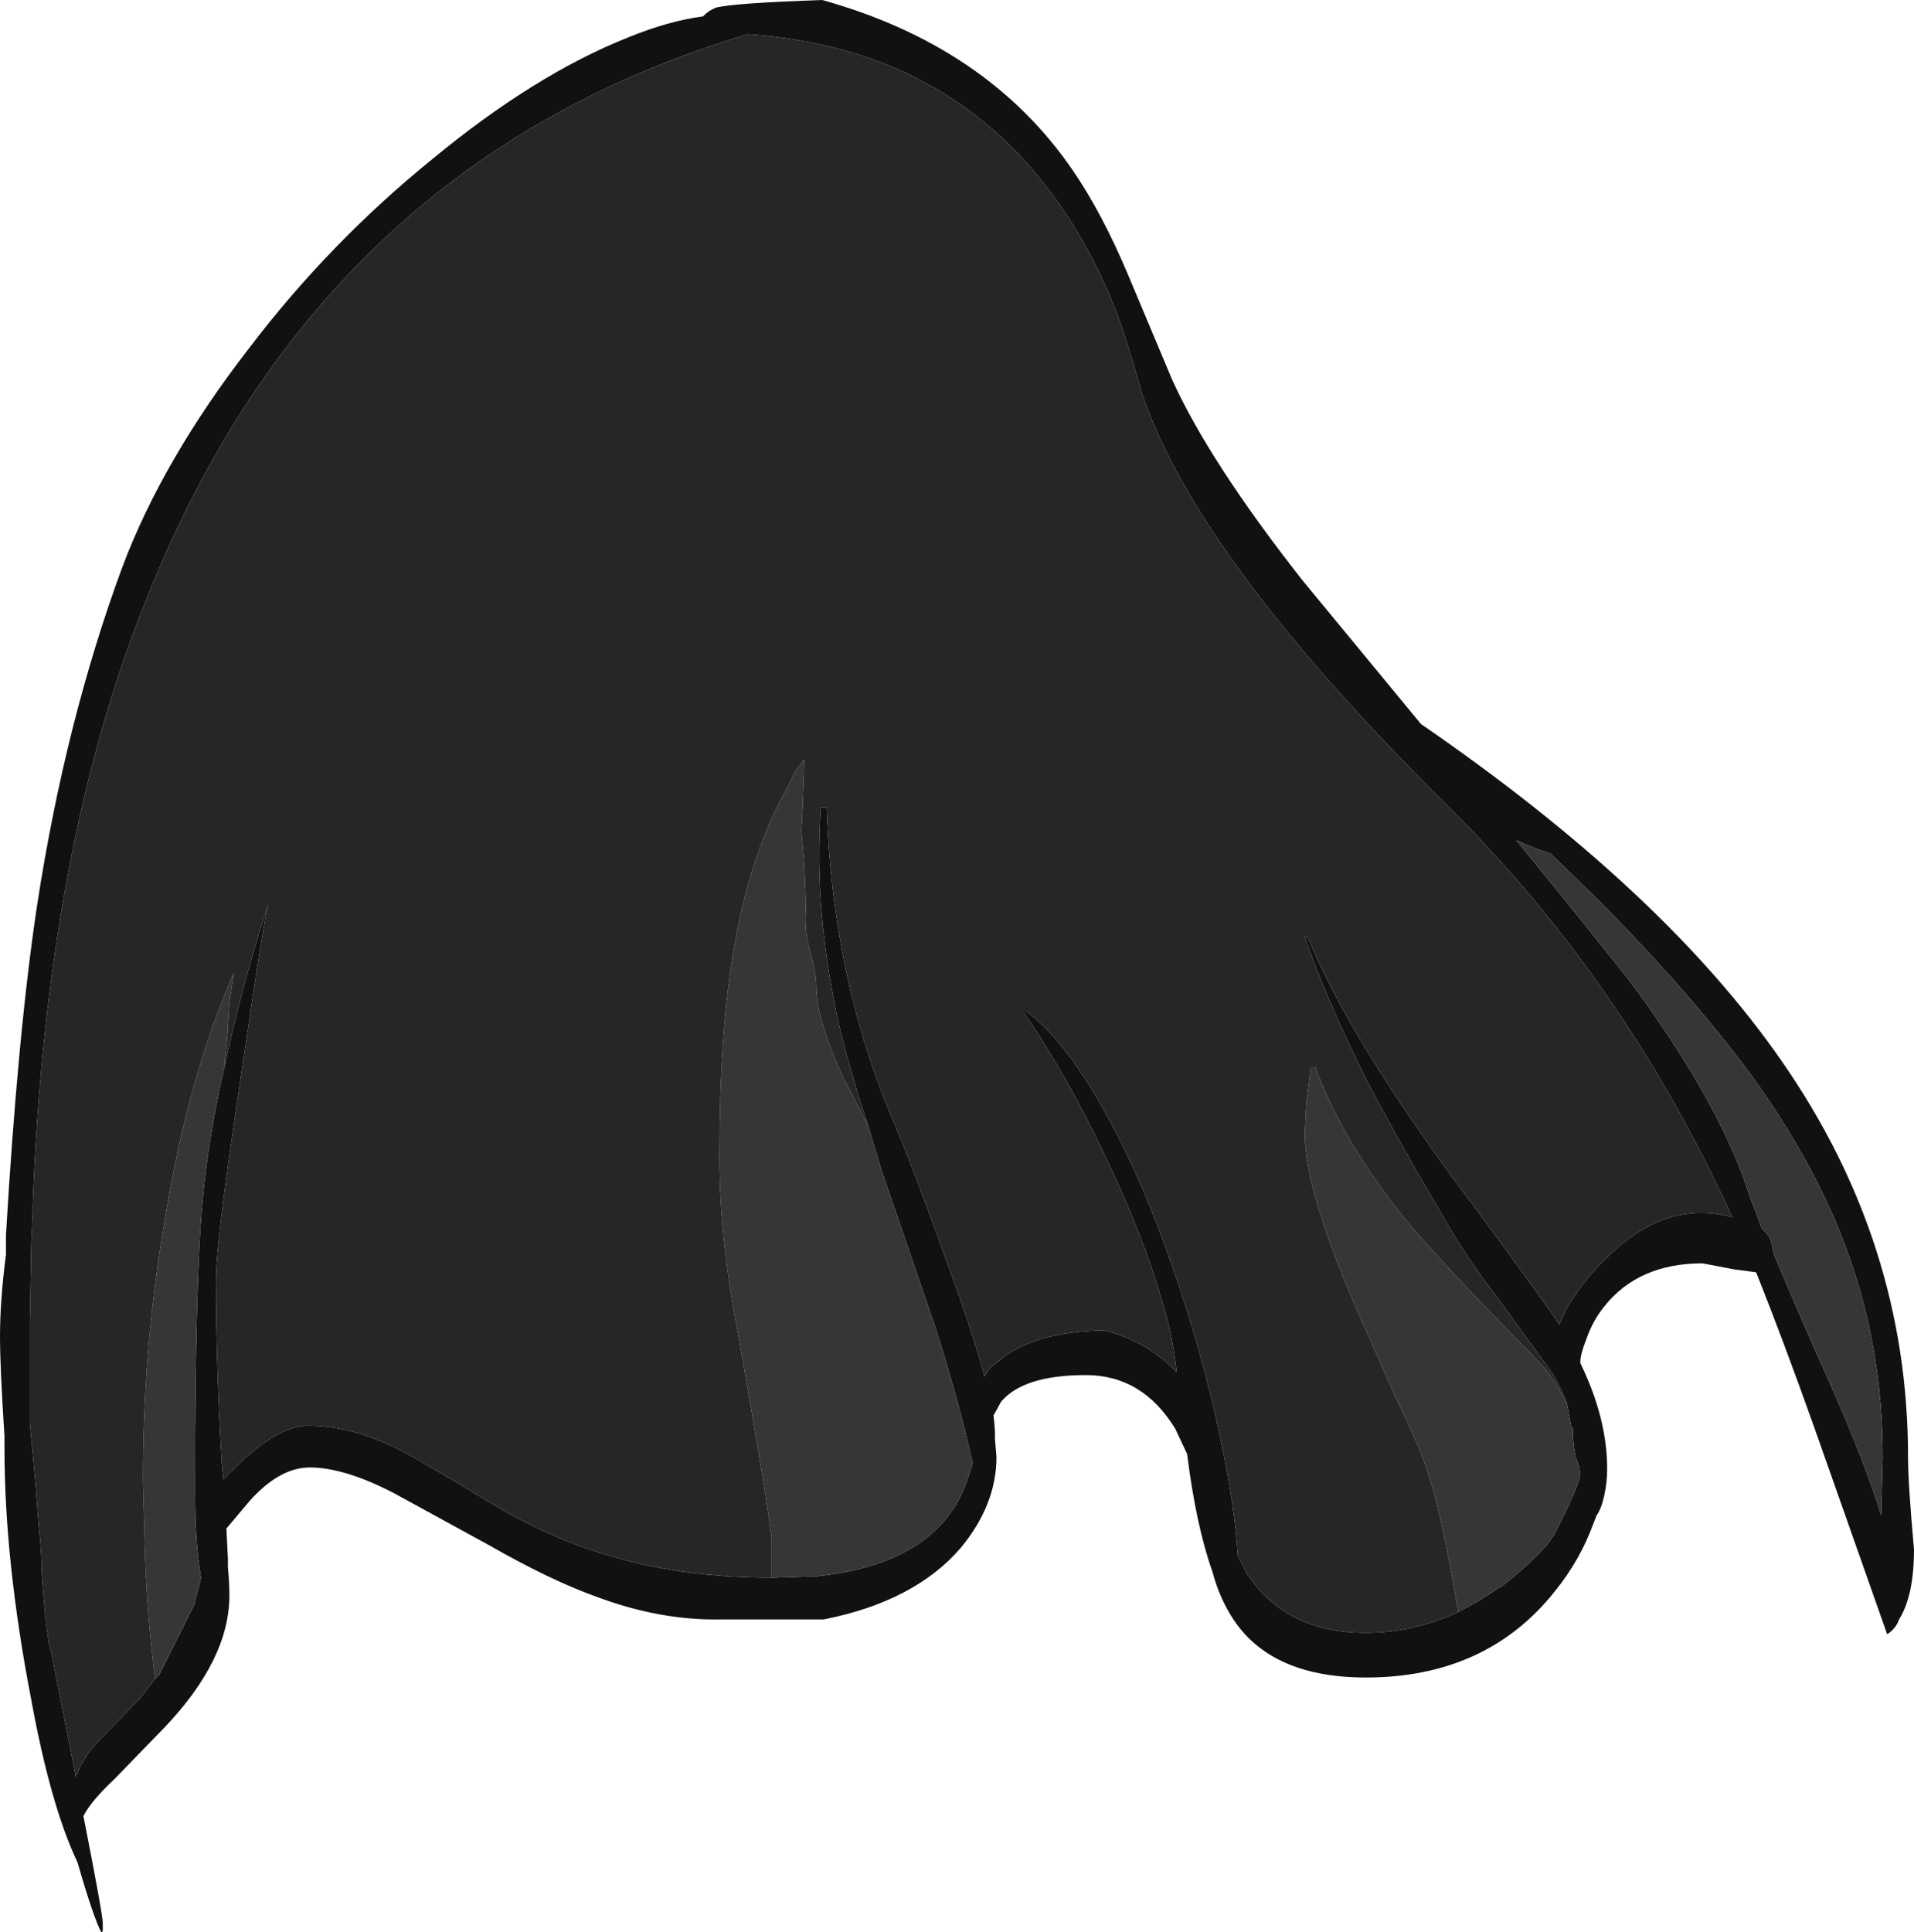 <?xml version="1.0" encoding="UTF-8" standalone="no"?>
<svg xmlns:ffdec="https://www.free-decompiler.com/flash" xmlns:xlink="http://www.w3.org/1999/xlink" ffdec:objectType="shape" height="64.85px" width="64.25px" xmlns="http://www.w3.org/2000/svg">
  <g transform="matrix(1.0, 0.0, 0.0, 1.0, 13.95, 16.15)">
    <path d="M9.7 -15.65 Q9.85 -15.8 10.1 -15.9 10.75 -16.05 13.65 -16.15 19.2 -14.6 22.05 -10.45 23.05 -9.0 23.95 -6.85 L25.4 -3.4 Q26.65 -0.65 29.75 3.3 L33.75 8.15 Q41.9 13.75 45.85 19.45 50.1 25.55 50.1 32.75 50.1 33.65 50.3 35.85 50.3 37.4 49.8 38.2 49.7 38.5 49.4 38.7 L46.95 31.75 Q45.9 28.8 45.0 26.55 L44.25 26.45 43.2 26.25 Q41.05 26.25 39.9 27.7 39.5 28.2 39.3 28.8 39.1 29.3 39.1 29.55 L39.1 29.6 Q40.0 31.45 40.0 33.15 40.0 33.6 39.9 34.05 39.8 34.5 39.65 34.7 L39.55 34.95 Q39.1 36.2 38.25 37.25 35.95 40.15 31.9 40.15 28.55 40.15 27.3 37.95 26.95 37.35 26.75 36.6 26.2 35.05 25.9 32.65 L25.5 31.8 Q24.4 30.0 22.5 30.0 20.4 30.0 19.65 30.9 19.55 31.1 19.4 31.35 19.45 31.75 19.45 32.0 L19.45 32.15 19.5 32.75 Q19.5 34.35 18.3 35.8 16.75 37.6 13.7 38.2 L10.3 38.2 Q8.25 38.25 6.1 37.45 4.55 36.9 2.45 35.7 L-0.75 33.95 Q-2.4 33.1 -3.55 33.1 -4.55 33.1 -5.55 34.2 L-6.35 35.15 -6.3 36.15 -6.3 36.45 Q-6.25 36.95 -6.25 37.4 -6.25 39.55 -8.45 41.85 L-10.1 43.55 Q-10.9 44.3 -11.15 44.8 -10.5 48.1 -10.5 48.4 L-10.5 48.6 Q-10.5 48.7 -10.55 48.7 -10.8 48.25 -11.35 46.35 -12.25 44.45 -12.9 40.9 -13.8 36.25 -13.8 32.45 L-13.8 32.05 Q-13.95 29.75 -13.95 28.7 -13.95 27.5 -13.75 25.95 L-13.75 25.3 Q-13.35 18.5 -12.7 14.2 -11.75 8.05 -9.85 2.9 -8.5 -0.7 -5.6 -4.45 -2.9 -8.0 0.55 -10.8 4.0 -13.65 7.15 -14.9 8.5 -15.45 9.65 -15.6 L9.7 -15.65 M38.65 30.95 Q38.4 30.3 38.1 29.85 L36.35 27.45 Q35.25 26.0 34.65 24.95 33.0 22.15 31.95 20.15 30.6 17.45 29.85 15.3 L29.95 15.3 Q31.4 18.85 35.5 24.3 37.5 27.0 38.4 28.3 38.5 28.05 38.65 27.75 39.25 26.75 40.05 26.0 42.0 24.1 44.2 24.7 40.6 16.8 34.65 10.9 26.3 2.65 24.4 -2.9 24.05 -4.15 23.65 -5.35 22.8 -7.65 21.5 -9.45 17.85 -14.55 11.15 -15.0 -3.1 -10.75 -8.95 3.75 -12.4 12.15 -12.85 24.3 L-12.85 24.55 -12.9 25.55 -12.95 28.35 -12.95 31.6 Q-12.85 32.6 -12.75 33.75 L-12.65 35.05 Q-12.55 36.0 -12.55 36.5 L-12.55 36.6 Q-12.45 38.1 -12.35 38.7 L-12.3 39.05 -12.2 39.4 -12.15 39.7 -12.1 39.95 -11.4 43.5 Q-11.25 43.0 -10.8 42.45 L-9.25 40.85 -8.75 40.2 -8.6 40.05 -7.4 37.65 -7.4 37.55 -7.35 37.4 -7.2 36.8 Q-7.3 36.25 -7.35 35.55 -7.4 34.9 -7.4 33.7 -7.4 26.8 -7.15 24.15 -6.95 21.95 -6.4 19.6 -5.85 17.0 -4.95 14.2 -5.1 14.75 -5.85 19.9 -6.7 25.5 -6.7 26.8 -6.7 29.7 -6.5 33.0 L-6.45 33.5 -5.95 33.0 Q-4.6 31.7 -3.6 31.7 -2.15 31.7 -0.55 32.5 0.4 33.0 2.45 34.25 4.45 35.45 6.3 36.0 8.85 36.8 11.95 36.8 L12.0 36.8 13.5 36.75 Q16.3 36.45 17.6 35.05 L17.75 34.9 18.15 34.35 18.2 34.25 Q18.5 33.7 18.7 32.95 18.25 30.9 17.45 28.4 L15.65 23.15 15.2 21.65 Q14.5 19.55 14.15 17.95 13.55 15.1 13.55 12.55 13.55 11.75 13.6 10.95 L13.8 10.95 Q14.0 16.75 16.05 21.5 16.8 23.3 17.85 26.25 18.7 28.55 19.1 30.05 19.25 29.75 19.55 29.55 20.7 28.55 23.1 28.5 24.55 28.85 25.55 29.9 25.4 28.6 25.1 27.65 24.45 25.35 23.15 22.65 21.9 20.0 20.4 17.8 L20.5 17.8 Q21.75 18.7 23.1 21.1 24.35 23.3 25.4 26.35 26.4 29.2 27.0 32.05 27.5 34.35 27.6 36.05 27.75 36.35 27.9 36.65 29.2 38.65 31.9 38.65 33.5 38.65 35.0 37.95 35.7 37.6 36.35 37.15 L36.45 37.1 Q37.1 36.6 37.65 36.05 38.05 35.65 38.15 35.45 L38.2 35.4 Q39.0 33.85 39.1 33.35 L39.05 33.05 Q38.85 32.6 38.85 31.8 L38.8 31.75 38.65 30.95 M49.25 32.75 Q49.25 29.15 48.1 25.95 47.05 23.0 44.85 19.95 42.9 17.3 39.75 14.1 L38.1 12.5 Q37.5 12.3 36.95 12.05 40.05 15.85 41.0 17.1 43.9 21.1 44.8 24.05 44.95 24.4 45.2 25.1 45.4 25.25 45.5 25.5 L45.6 25.95 Q46.3 27.65 47.6 30.55 48.65 32.95 49.2 34.7 L49.25 32.75" fill="#111111" fill-rule="evenodd" stroke="none"/>
    <path d="M-8.75 40.2 L-8.85 39.25 Q-9.05 37.5 -9.1 35.35 L-9.15 33.5 Q-9.15 29.0 -8.4 24.7 -7.65 20.05 -6.1 16.5 L-6.25 17.5 -6.3 18.3 Q-6.3 18.5 -6.4 19.4 L-6.4 19.6 Q-6.95 21.95 -7.15 24.15 -7.4 26.8 -7.4 33.7 -7.4 34.9 -7.35 35.55 -7.3 36.25 -7.2 36.8 L-7.35 37.4 -7.4 37.55 -7.4 37.65 -8.6 40.05 -8.75 40.2 M11.95 36.8 L11.95 35.45 Q11.75 33.85 10.85 28.75 10.2 25.4 10.2 22.7 10.2 18.65 10.65 15.9 11.2 12.5 12.5 10.25 12.75 9.65 13.05 9.35 L13.0 10.75 12.95 11.75 13.05 12.9 Q13.1 13.9 13.1 14.4 13.05 15.15 13.25 15.8 13.45 16.5 13.45 16.95 13.45 18.05 14.35 20.0 L15.2 21.65 15.65 23.15 17.45 28.4 Q18.25 30.9 18.7 32.95 18.5 33.7 18.2 34.25 L18.15 34.35 17.75 34.9 17.6 35.05 Q16.3 36.45 13.5 36.75 L12.0 36.8 11.95 36.8 M35.0 37.95 Q34.4 34.35 33.9 33.05 33.7 32.4 32.9 30.75 L31.55 27.7 Q29.85 23.75 29.85 21.9 L29.9 20.9 Q30.0 20.2 30.05 19.65 L30.2 19.65 Q31.1 22.15 33.25 24.8 34.4 26.2 37.75 29.6 38.2 30.05 38.6 30.9 L38.65 30.95 38.8 31.75 38.85 31.8 Q38.85 32.6 39.05 33.05 L39.1 33.35 Q39.0 33.85 38.2 35.4 L38.15 35.45 Q38.05 35.65 37.65 36.05 37.1 36.6 36.45 37.1 L36.35 37.15 Q35.7 37.6 35.0 37.95 M49.25 32.75 L49.2 34.7 Q48.65 32.95 47.6 30.55 46.3 27.65 45.6 25.95 L45.5 25.5 Q45.4 25.25 45.2 25.1 44.95 24.4 44.8 24.05 43.9 21.1 41.0 17.1 40.05 15.85 36.95 12.05 37.5 12.3 38.1 12.5 L39.75 14.1 Q42.9 17.3 44.85 19.95 47.05 23.0 48.1 25.95 49.25 29.15 49.25 32.75" fill="#363636" fill-rule="evenodd" stroke="none"/>
    <path d="M-8.75 40.2 L-9.25 40.85 -10.8 42.45 Q-11.25 43.0 -11.4 43.5 L-12.1 39.95 -12.15 39.7 -12.2 39.4 -12.3 39.05 -12.35 38.7 Q-12.45 38.1 -12.55 36.6 L-12.55 36.5 Q-12.55 36.0 -12.65 35.05 L-12.75 33.75 Q-12.85 32.6 -12.95 31.6 L-12.95 28.35 -12.9 25.55 -12.85 24.55 -12.85 24.3 Q-12.4 12.15 -8.95 3.75 -3.1 -10.75 11.15 -15.0 17.85 -14.55 21.5 -9.45 22.8 -7.65 23.65 -5.35 24.05 -4.15 24.4 -2.9 26.3 2.65 34.65 10.9 40.6 16.8 44.2 24.7 42.0 24.1 40.05 26.0 39.25 26.75 38.65 27.75 38.5 28.05 38.4 28.3 37.5 27.0 35.5 24.3 31.4 18.85 29.95 15.3 L29.85 15.3 Q30.6 17.45 31.95 20.15 33.0 22.15 34.65 24.95 35.25 26.0 36.35 27.45 L38.1 29.85 Q38.4 30.3 38.65 30.95 L38.6 30.9 Q38.2 30.05 37.75 29.6 34.4 26.2 33.25 24.8 31.1 22.15 30.2 19.65 L30.05 19.65 Q30.0 20.2 29.9 20.9 L29.85 21.9 Q29.85 23.75 31.55 27.7 L32.9 30.75 Q33.7 32.4 33.9 33.05 34.4 34.35 35.0 37.95 33.5 38.65 31.9 38.65 29.2 38.65 27.9 36.65 27.75 36.35 27.6 36.05 27.5 34.35 27.0 32.05 26.4 29.2 25.4 26.35 24.35 23.3 23.1 21.1 21.75 18.7 20.5 17.8 L20.4 17.8 Q21.9 20.0 23.15 22.65 24.45 25.35 25.1 27.65 25.4 28.6 25.55 29.9 24.55 28.85 23.1 28.5 20.7 28.55 19.55 29.55 19.25 29.75 19.1 30.05 18.7 28.55 17.85 26.25 16.8 23.3 16.05 21.5 14.0 16.75 13.8 10.95 L13.6 10.95 Q13.55 11.75 13.55 12.55 13.55 15.1 14.15 17.95 14.5 19.55 15.2 21.65 L14.35 20.0 Q13.45 18.05 13.45 16.95 13.45 16.5 13.25 15.8 13.05 15.15 13.1 14.4 13.1 13.9 13.05 12.9 L12.95 11.75 13.0 10.75 13.05 9.35 Q12.75 9.65 12.5 10.25 11.2 12.5 10.65 15.9 10.2 18.65 10.2 22.7 10.2 25.4 10.85 28.75 11.75 33.85 11.95 35.45 L11.95 36.8 Q8.85 36.8 6.3 36.0 4.45 35.45 2.45 34.25 0.4 33.0 -0.55 32.5 -2.15 31.7 -3.6 31.7 -4.6 31.7 -5.95 33.0 L-6.45 33.5 -6.5 33.0 Q-6.7 29.7 -6.7 26.8 -6.7 25.5 -5.85 19.9 -5.1 14.75 -4.95 14.2 -5.85 17.0 -6.4 19.6 L-6.4 19.4 Q-6.3 18.5 -6.3 18.3 L-6.25 17.5 -6.1 16.5 Q-7.65 20.05 -8.4 24.7 -9.15 29.0 -9.15 33.5 L-9.1 35.35 Q-9.05 37.5 -8.85 39.25 L-8.75 40.2" fill="#262626" fill-rule="evenodd" stroke="none"/>
  </g>
</svg>

